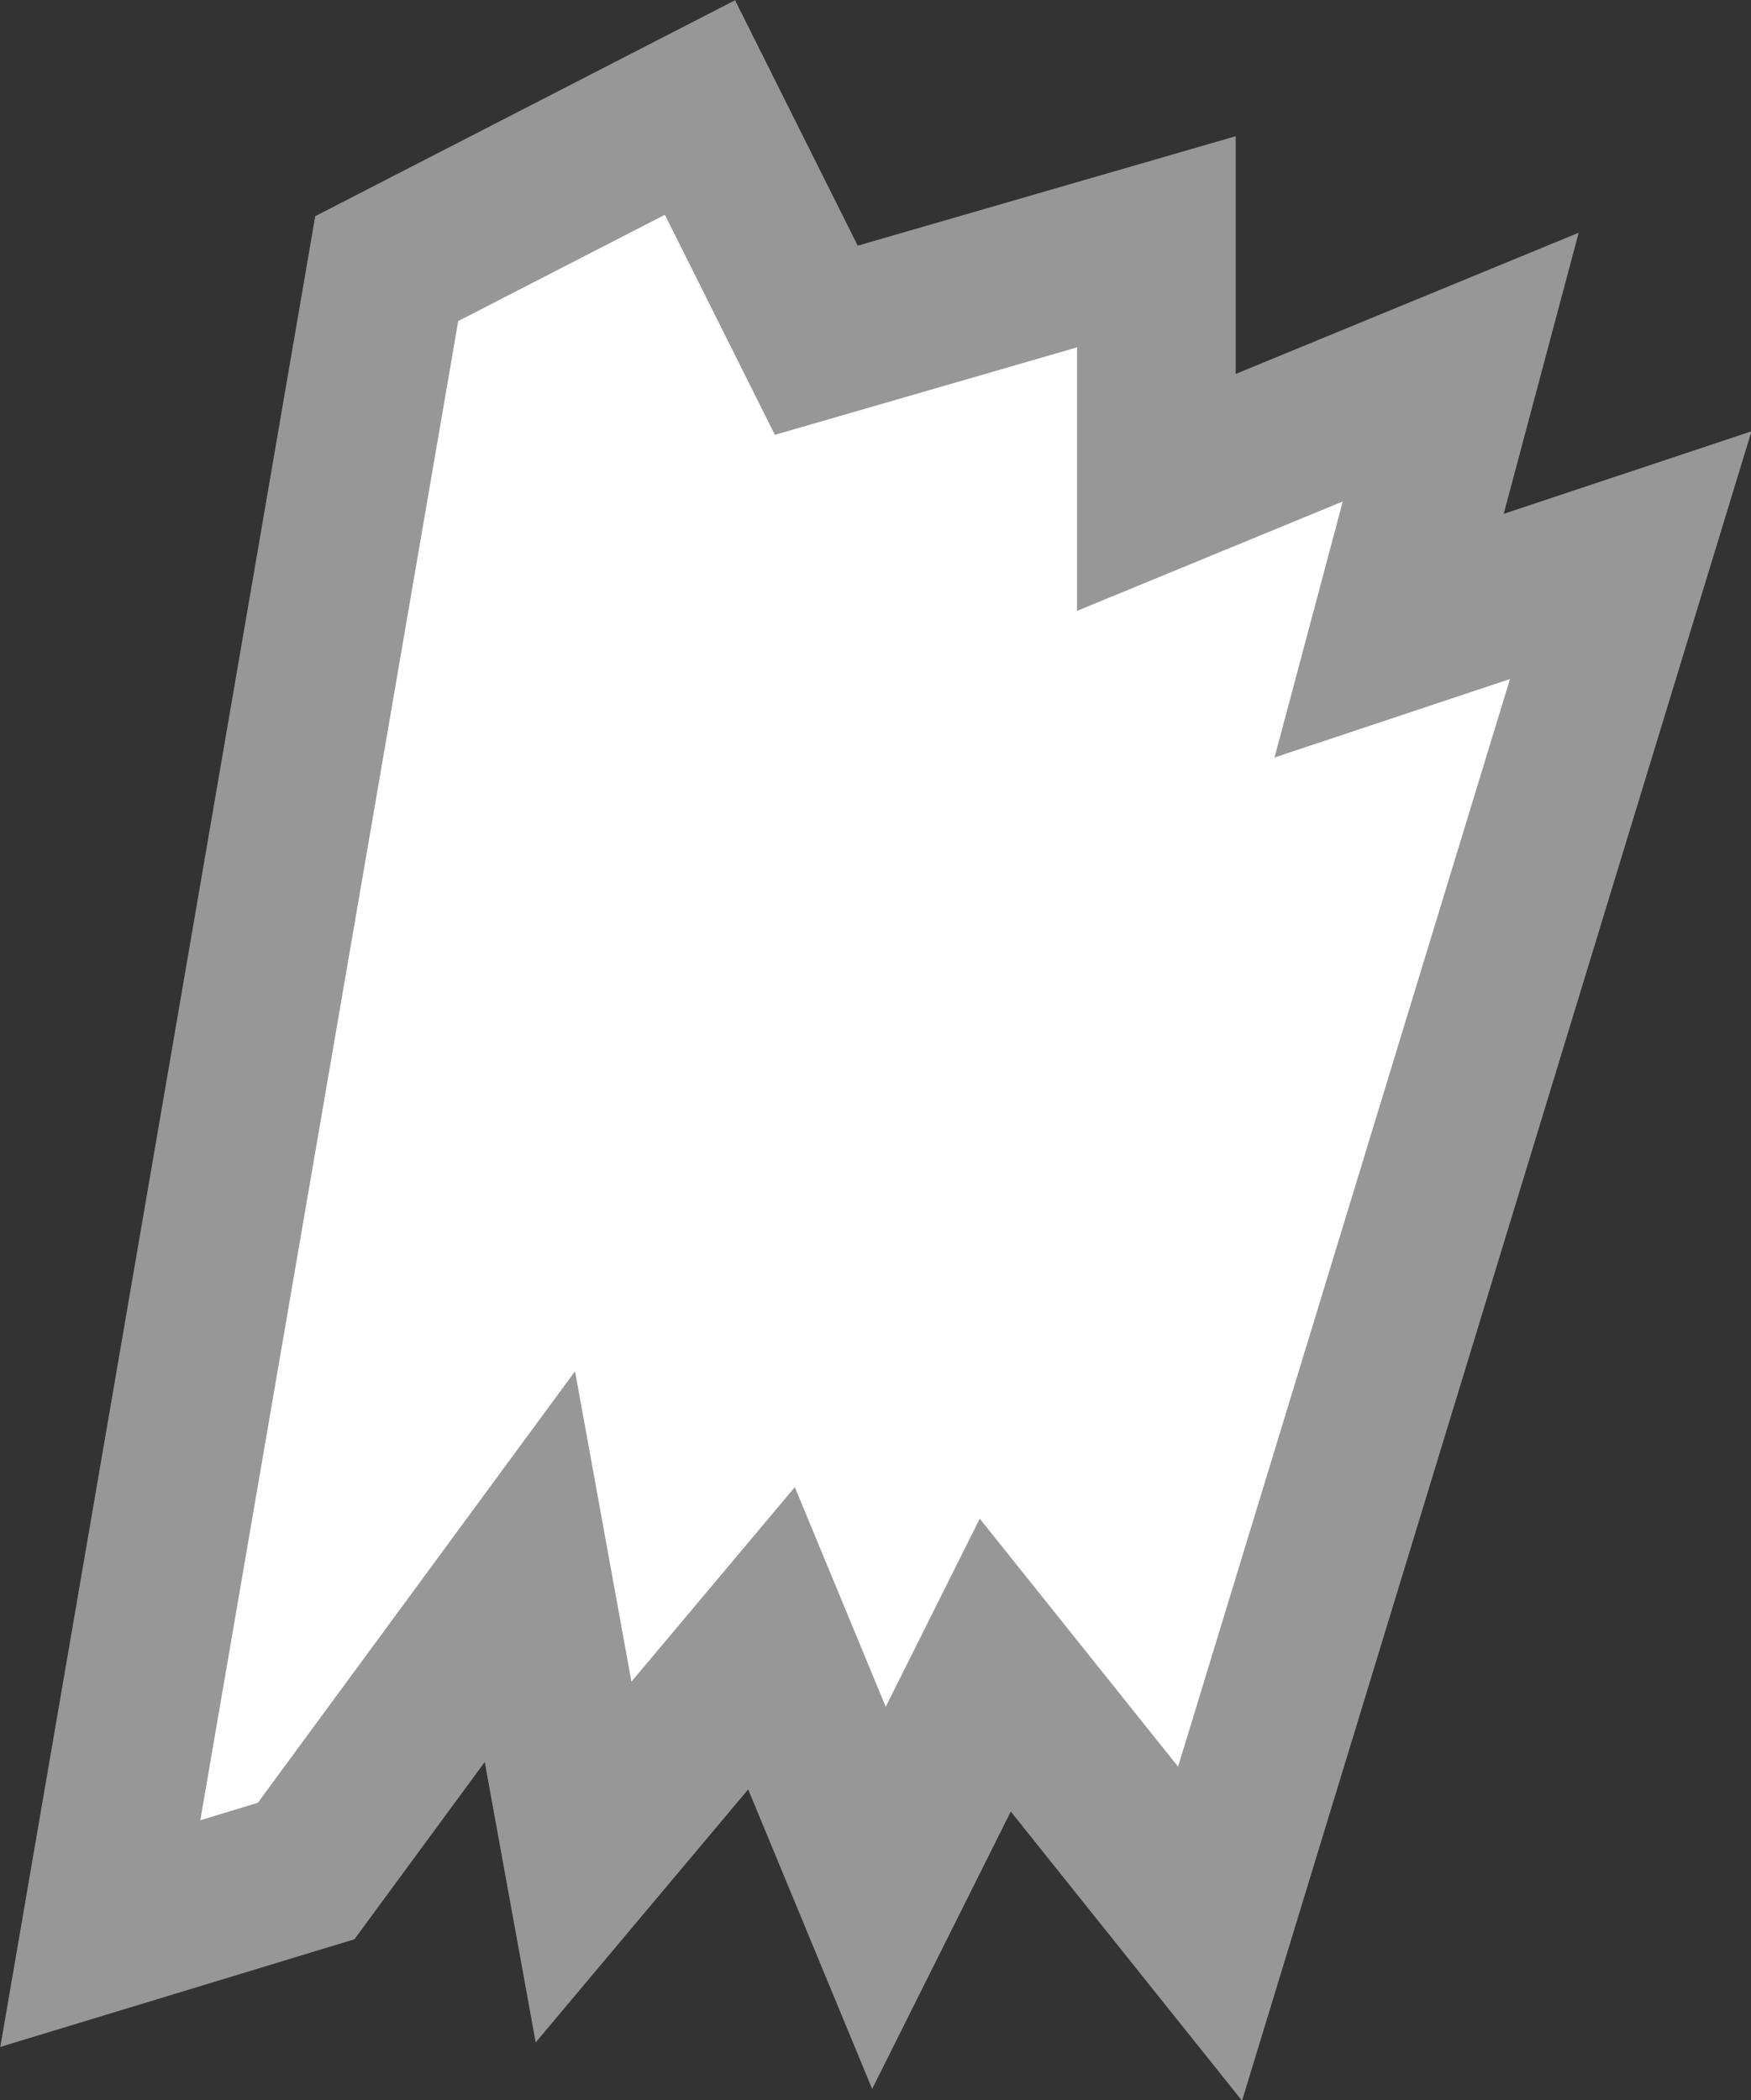 <?xml version="1.0" encoding="UTF-8" standalone="no"?>
<!-- Created with Inkscape (http://www.inkscape.org/) -->

<svg
   width="21.227mm"
   height="25.456mm"
   viewBox="0 0 21.227 25.456"
   version="1.1"
   id="svg5"
   inkscape:version="1.4.2 (f4327f4, 2025-05-13)"
   sodipodi:docname="metal_particle.svg"
   xmlns:inkscape="http://www.inkscape.org/namespaces/inkscape"
   xmlns:sodipodi="http://sodipodi.sourceforge.net/DTD/sodipodi-0.dtd"
   xmlns="http://www.w3.org/2000/svg"
   xmlns:svg="http://www.w3.org/2000/svg">
  <rect x="0" y="0" width="21.227" height="25.456" fill="#333333" stroke="none"/>
  <sodipodi:namedview
     id="namedview7"
     pagecolor="#ffffff"
     bordercolor="#666666"
     borderopacity="1.0"
     inkscape:pageshadow="2"
     inkscape:pageopacity="0.0"
     inkscape:pagecheckerboard="true"
     inkscape:document-units="mm"
     showgrid="false"
     inkscape:zoom="5.199814"
     inkscape:cx="45.290082"
     inkscape:cy="49.328688"
     inkscape:window-width="1920"
     inkscape:window-height="1009"
     inkscape:window-x="-8"
     inkscape:window-y="-8"
     inkscape:window-maximized="1"
     inkscape:current-layer="layer1"
     fit-margin-top="0"
     fit-margin-left="0"
     fit-margin-right="0"
     fit-margin-bottom="0"
     inkscape:showpageshadow="2"
     inkscape:deskcolor="#d1d1d1" />
  <defs
     id="defs2" />
  <g
     inkscape:label="Layer 1"
     inkscape:groupmode="layer"
     id="layer1"
     transform="matrix(1.183,0,0,1.183,-30.984,-28.421)">
    <path
       style="fill:#ffffff;fill-opacity:1;stroke:#979797;stroke-width:1.626;stroke-dasharray:none;stroke-opacity:1"
       d="m 27.219,43.837 2.935,-17.06 3.21,-1.651 1.192,2.385 3.485,-1.009 v 2.568 l 3.119,-1.284 -0.734,2.752 2.476,-0.825 -4.311,14.125 -2.201,-2.752 -1.192,2.385 -1.101,-2.66 -1.926,2.293 -0.55,-3.027 -2.293,3.119 z"
       id="path2"
       sodipodi:nodetypes="ccccccccccccccccc" />
  </g>
</svg>
